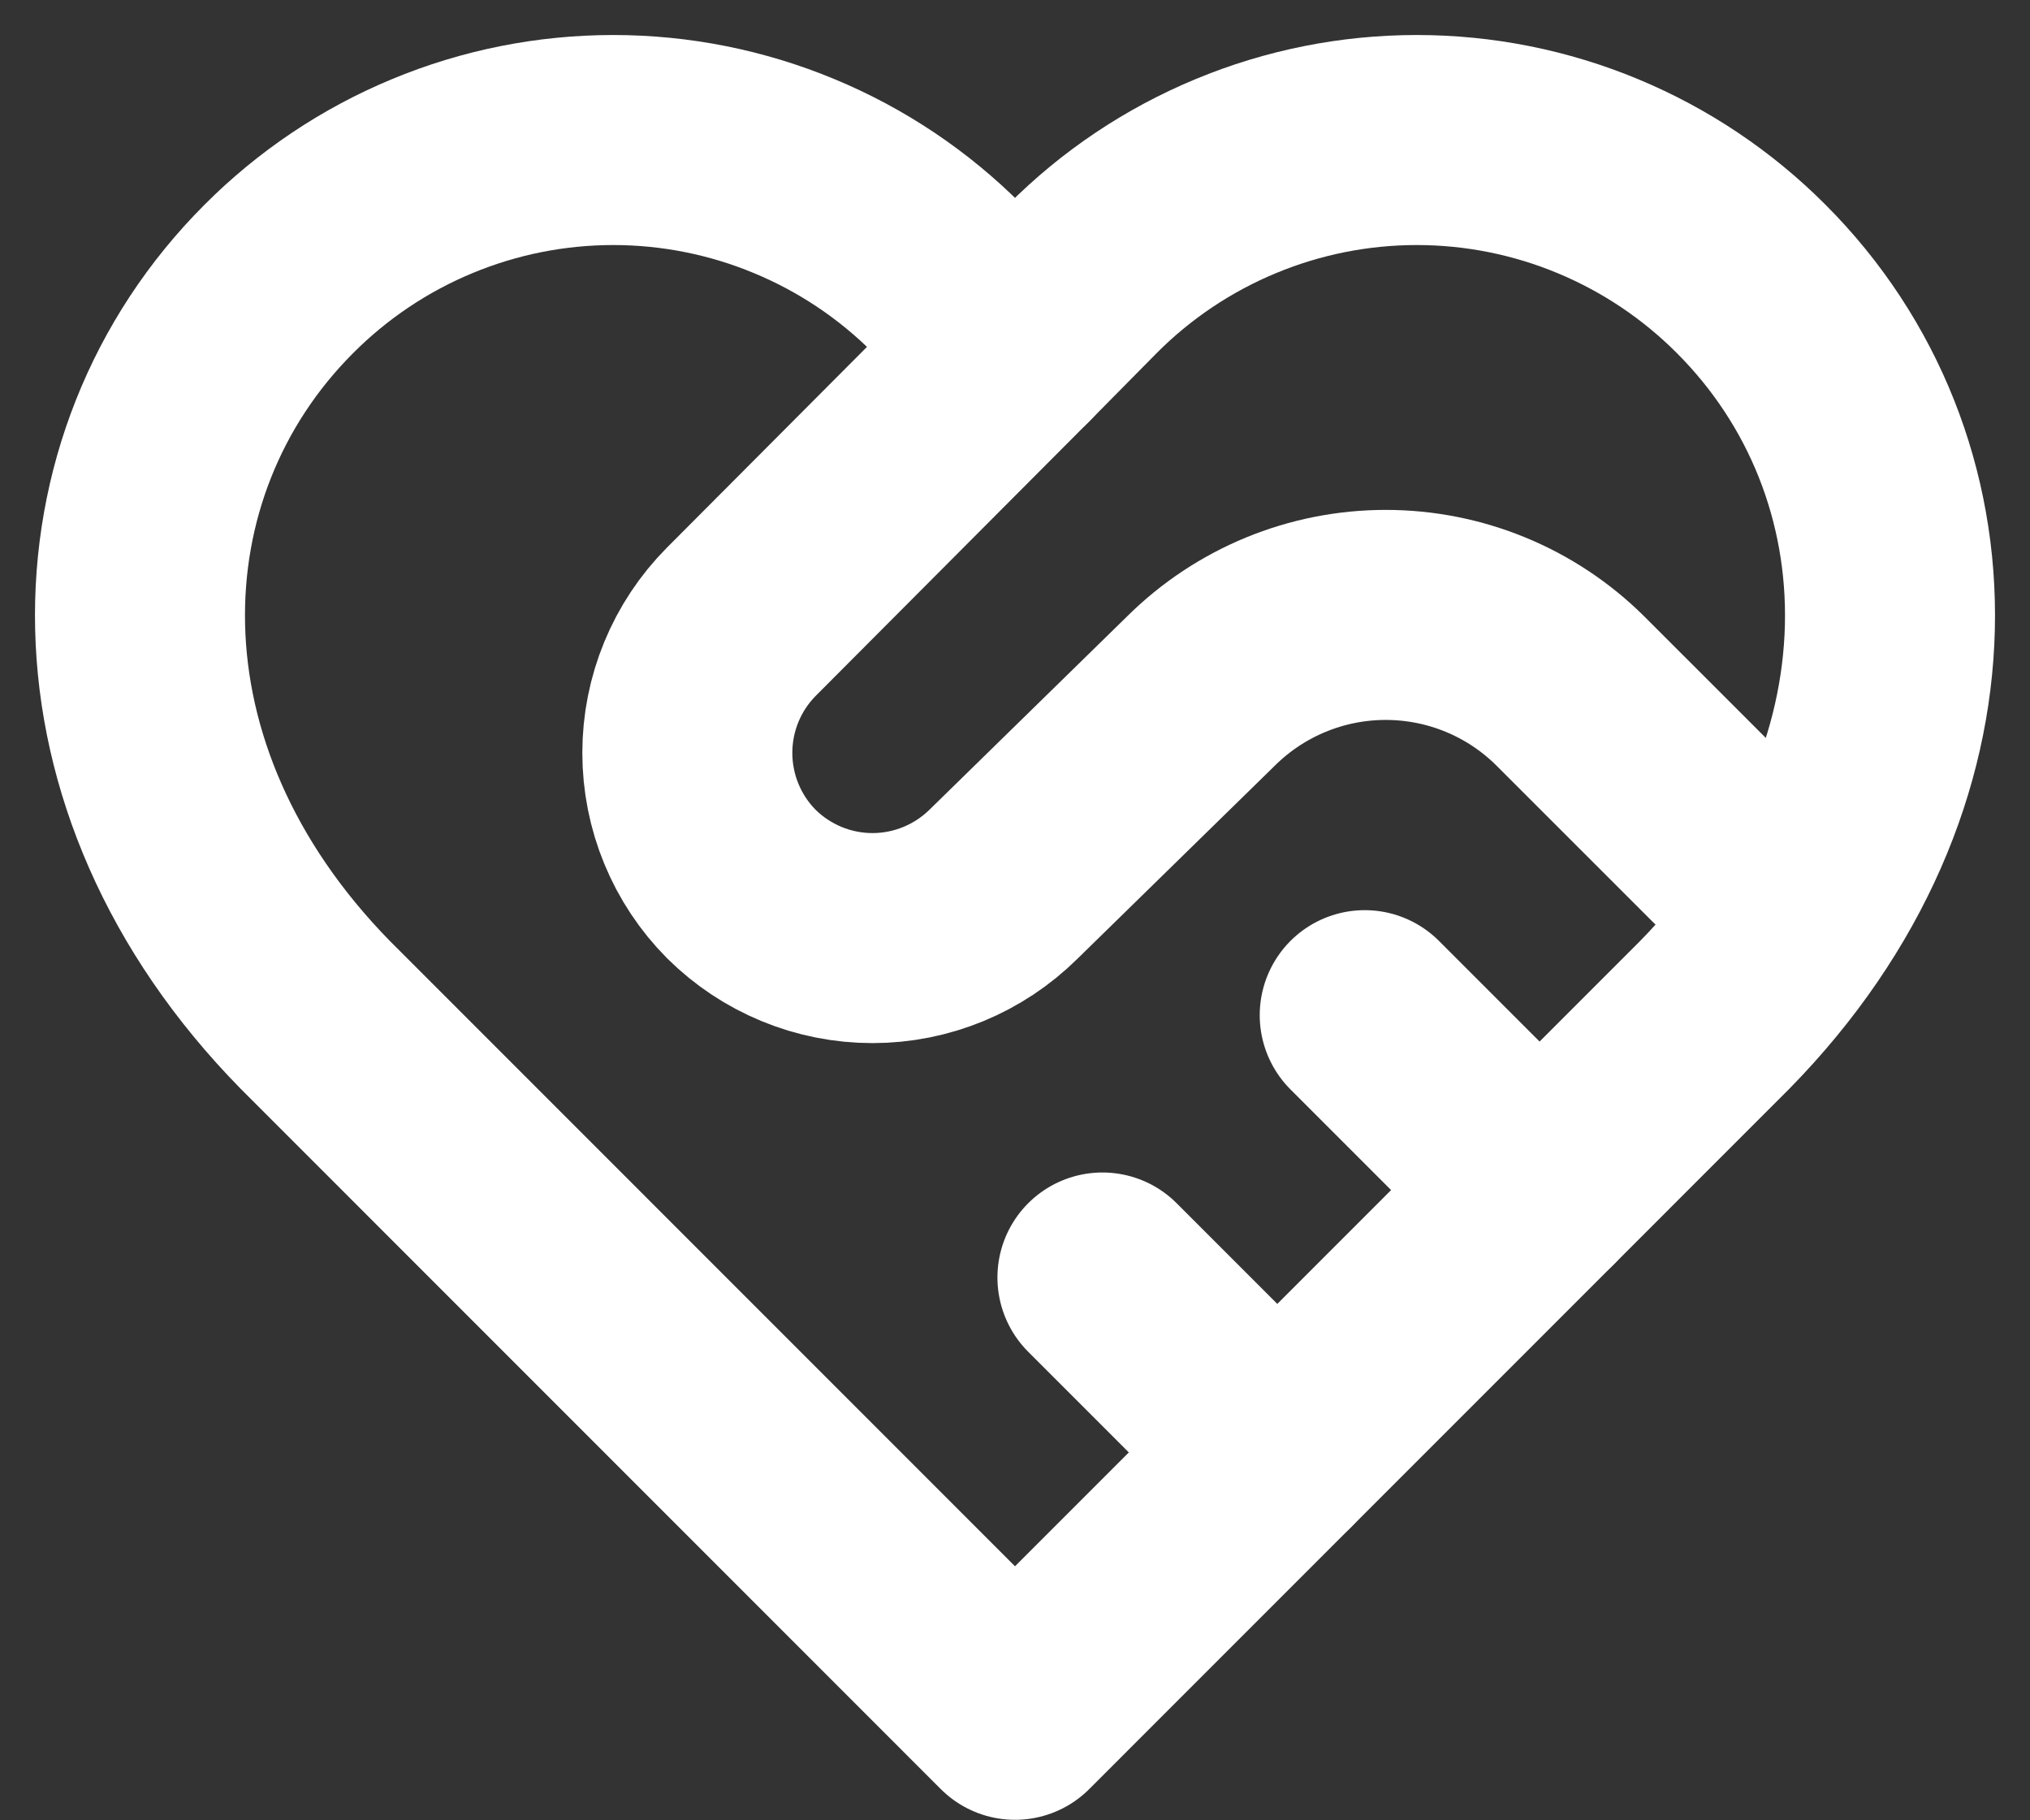 <svg width="29" height="26" viewBox="0 0 29 26" fill="none" xmlns="http://www.w3.org/2000/svg">
<rect x="0" y="0" width="29" height="26" fill="#333333" stroke="none"/>
<path d="M25.017 3.984C24.39 3.355 23.645 2.856 22.826 2.516C22.006 2.175 21.127 2 20.239 2C19.352 2 18.473 2.175 17.653 2.516C16.833 2.856 16.088 3.355 15.462 3.984L14.5 4.958L13.538 3.984C12.912 3.355 12.167 2.856 11.347 2.516C10.527 2.175 9.648 2 8.761 2C7.873 2 6.994 2.175 6.174 2.516C5.354 2.856 4.61 3.355 3.983 3.984C1.335 6.632 1.173 11.103 4.508 14.5L14.5 24.493L24.492 14.5C27.827 11.103 27.665 6.632 25.017 3.984Z" stroke="white" stroke-width="3" stroke-linecap="round" stroke-linejoin="round"/>
<path d="M14.5 4.958L10.591 8.88C10.096 9.378 9.819 10.052 9.819 10.753C9.819 11.455 10.096 12.129 10.591 12.627C11.089 13.121 11.762 13.399 12.464 13.399C13.166 13.399 13.839 13.121 14.338 12.627L17.16 9.867C17.862 9.172 18.809 8.783 19.796 8.783C20.783 8.783 21.73 9.172 22.431 9.867L25.429 12.864M21.994 16.998L19.496 14.5M18.247 20.745L15.749 18.247" stroke="white" stroke-width="3" stroke-linecap="round" stroke-linejoin="round"/>
</svg>
